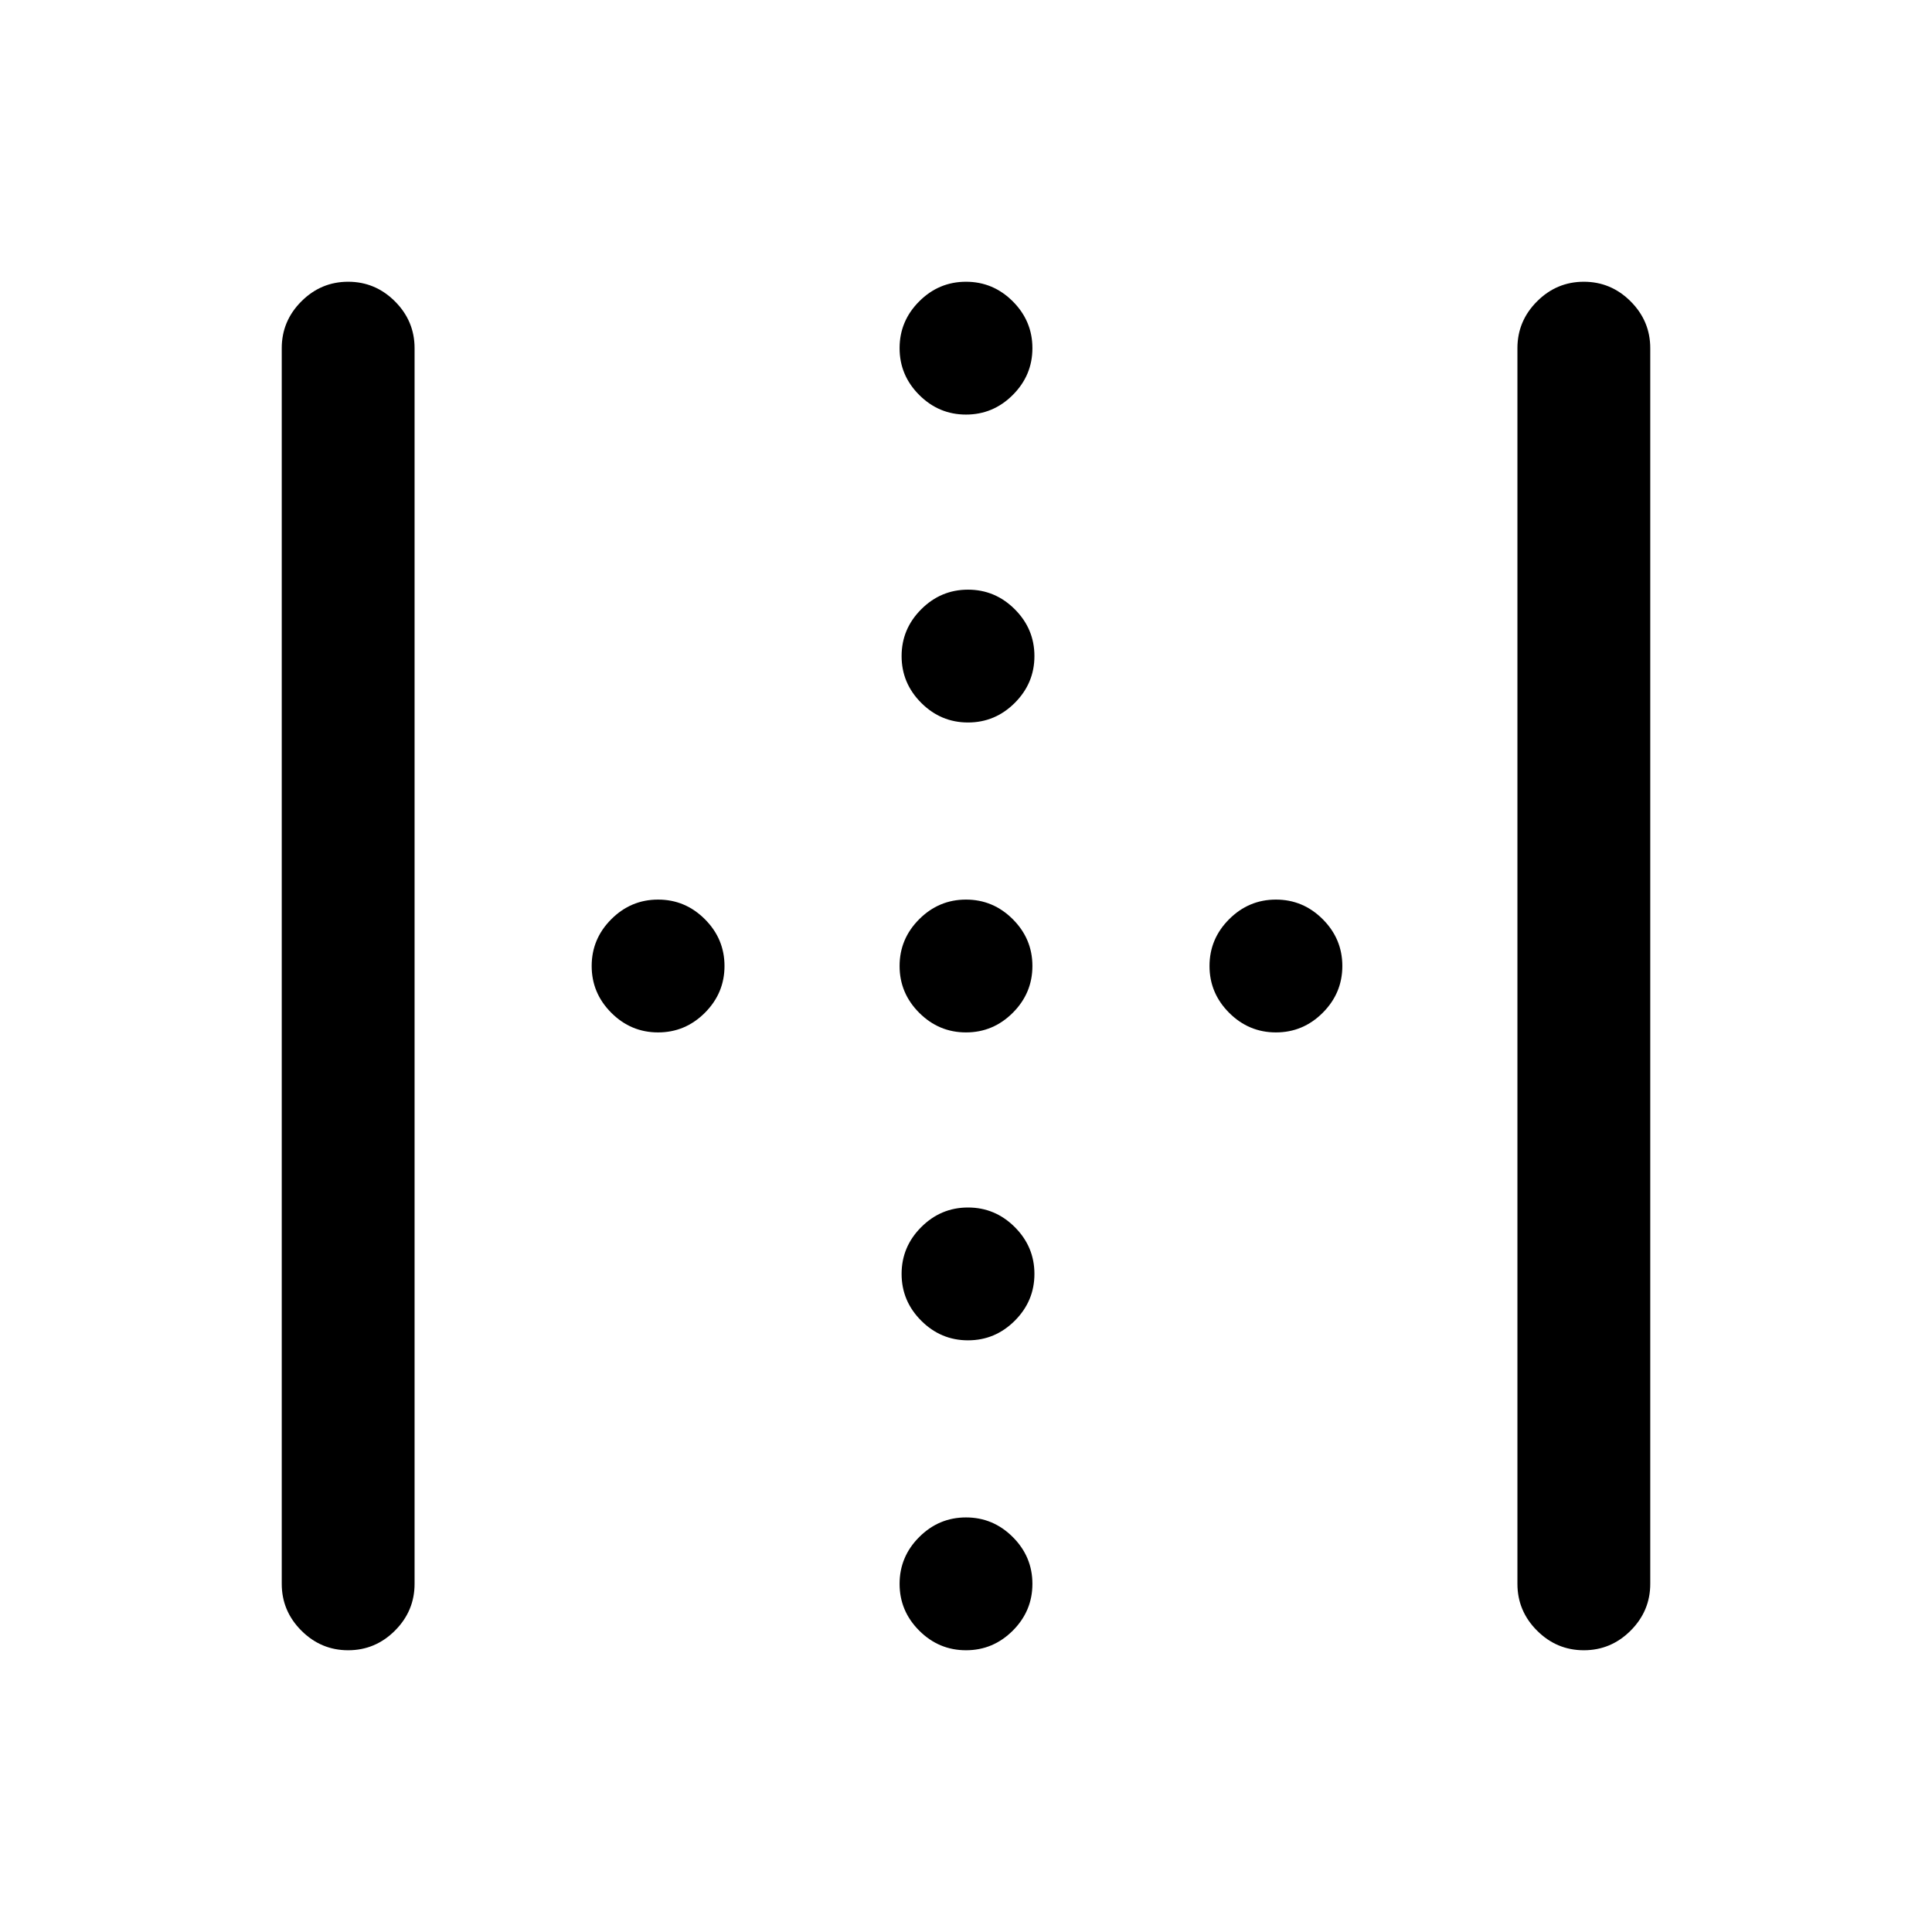 <svg xmlns="http://www.w3.org/2000/svg" height="24" viewBox="0 -960 960 960" width="24"><path d="M140-173v-614q0-13.5 9.75-23.25T173-820q13.5 0 23.25 9.75T206-787v614q0 13.5-9.75 23.25T173-140q-13.5 0-23.25-9.75T140-173Zm614 0v-614q0-13.5 9.75-23.25T787-820q13.5 0 23.25 9.75T820-787v614q0 13.5-9.75 23.25T787-140q-13.5 0-23.25-9.75T754-173ZM481-601q-13.5 0-23.25-9.75T448-634q0-13.5 9.75-23.25T481-667q13.5 0 23.25 9.75T514-634q0 13.5-9.75 23.25T481-601ZM327-447q-13.5 0-23.25-9.75T294-480q0-13.5 9.75-23.25T327-513q13.5 0 23.25 9.75T360-480q0 13.5-9.75 23.25T327-447Zm153 0q-13.5 0-23.25-9.75T447-480q0-13.5 9.75-23.25T480-513q13.5 0 23.25 9.75T513-480q0 13.5-9.75 23.25T480-447Zm154 0q-13.5 0-23.25-9.75T601-480q0-13.5 9.75-23.25T634-513q13.5 0 23.25 9.75T667-480q0 13.5-9.75 23.25T634-447ZM481-294q-13.5 0-23.25-9.75T448-327q0-13.5 9.75-23.25T481-360q13.5 0 23.25 9.75T514-327q0 13.5-9.75 23.25T481-294Zm-1-460q-13.5 0-23.25-9.75T447-787q0-13.5 9.75-23.25T480-820q13.5 0 23.25 9.75T513-787q0 13.5-9.75 23.25T480-754Zm0 614q-13.5 0-23.25-9.75T447-173q0-13.5 9.75-23.25T480-206q13.5 0 23.25 9.75T513-173q0 13.5-9.75 23.25T480-140Z"/></svg>